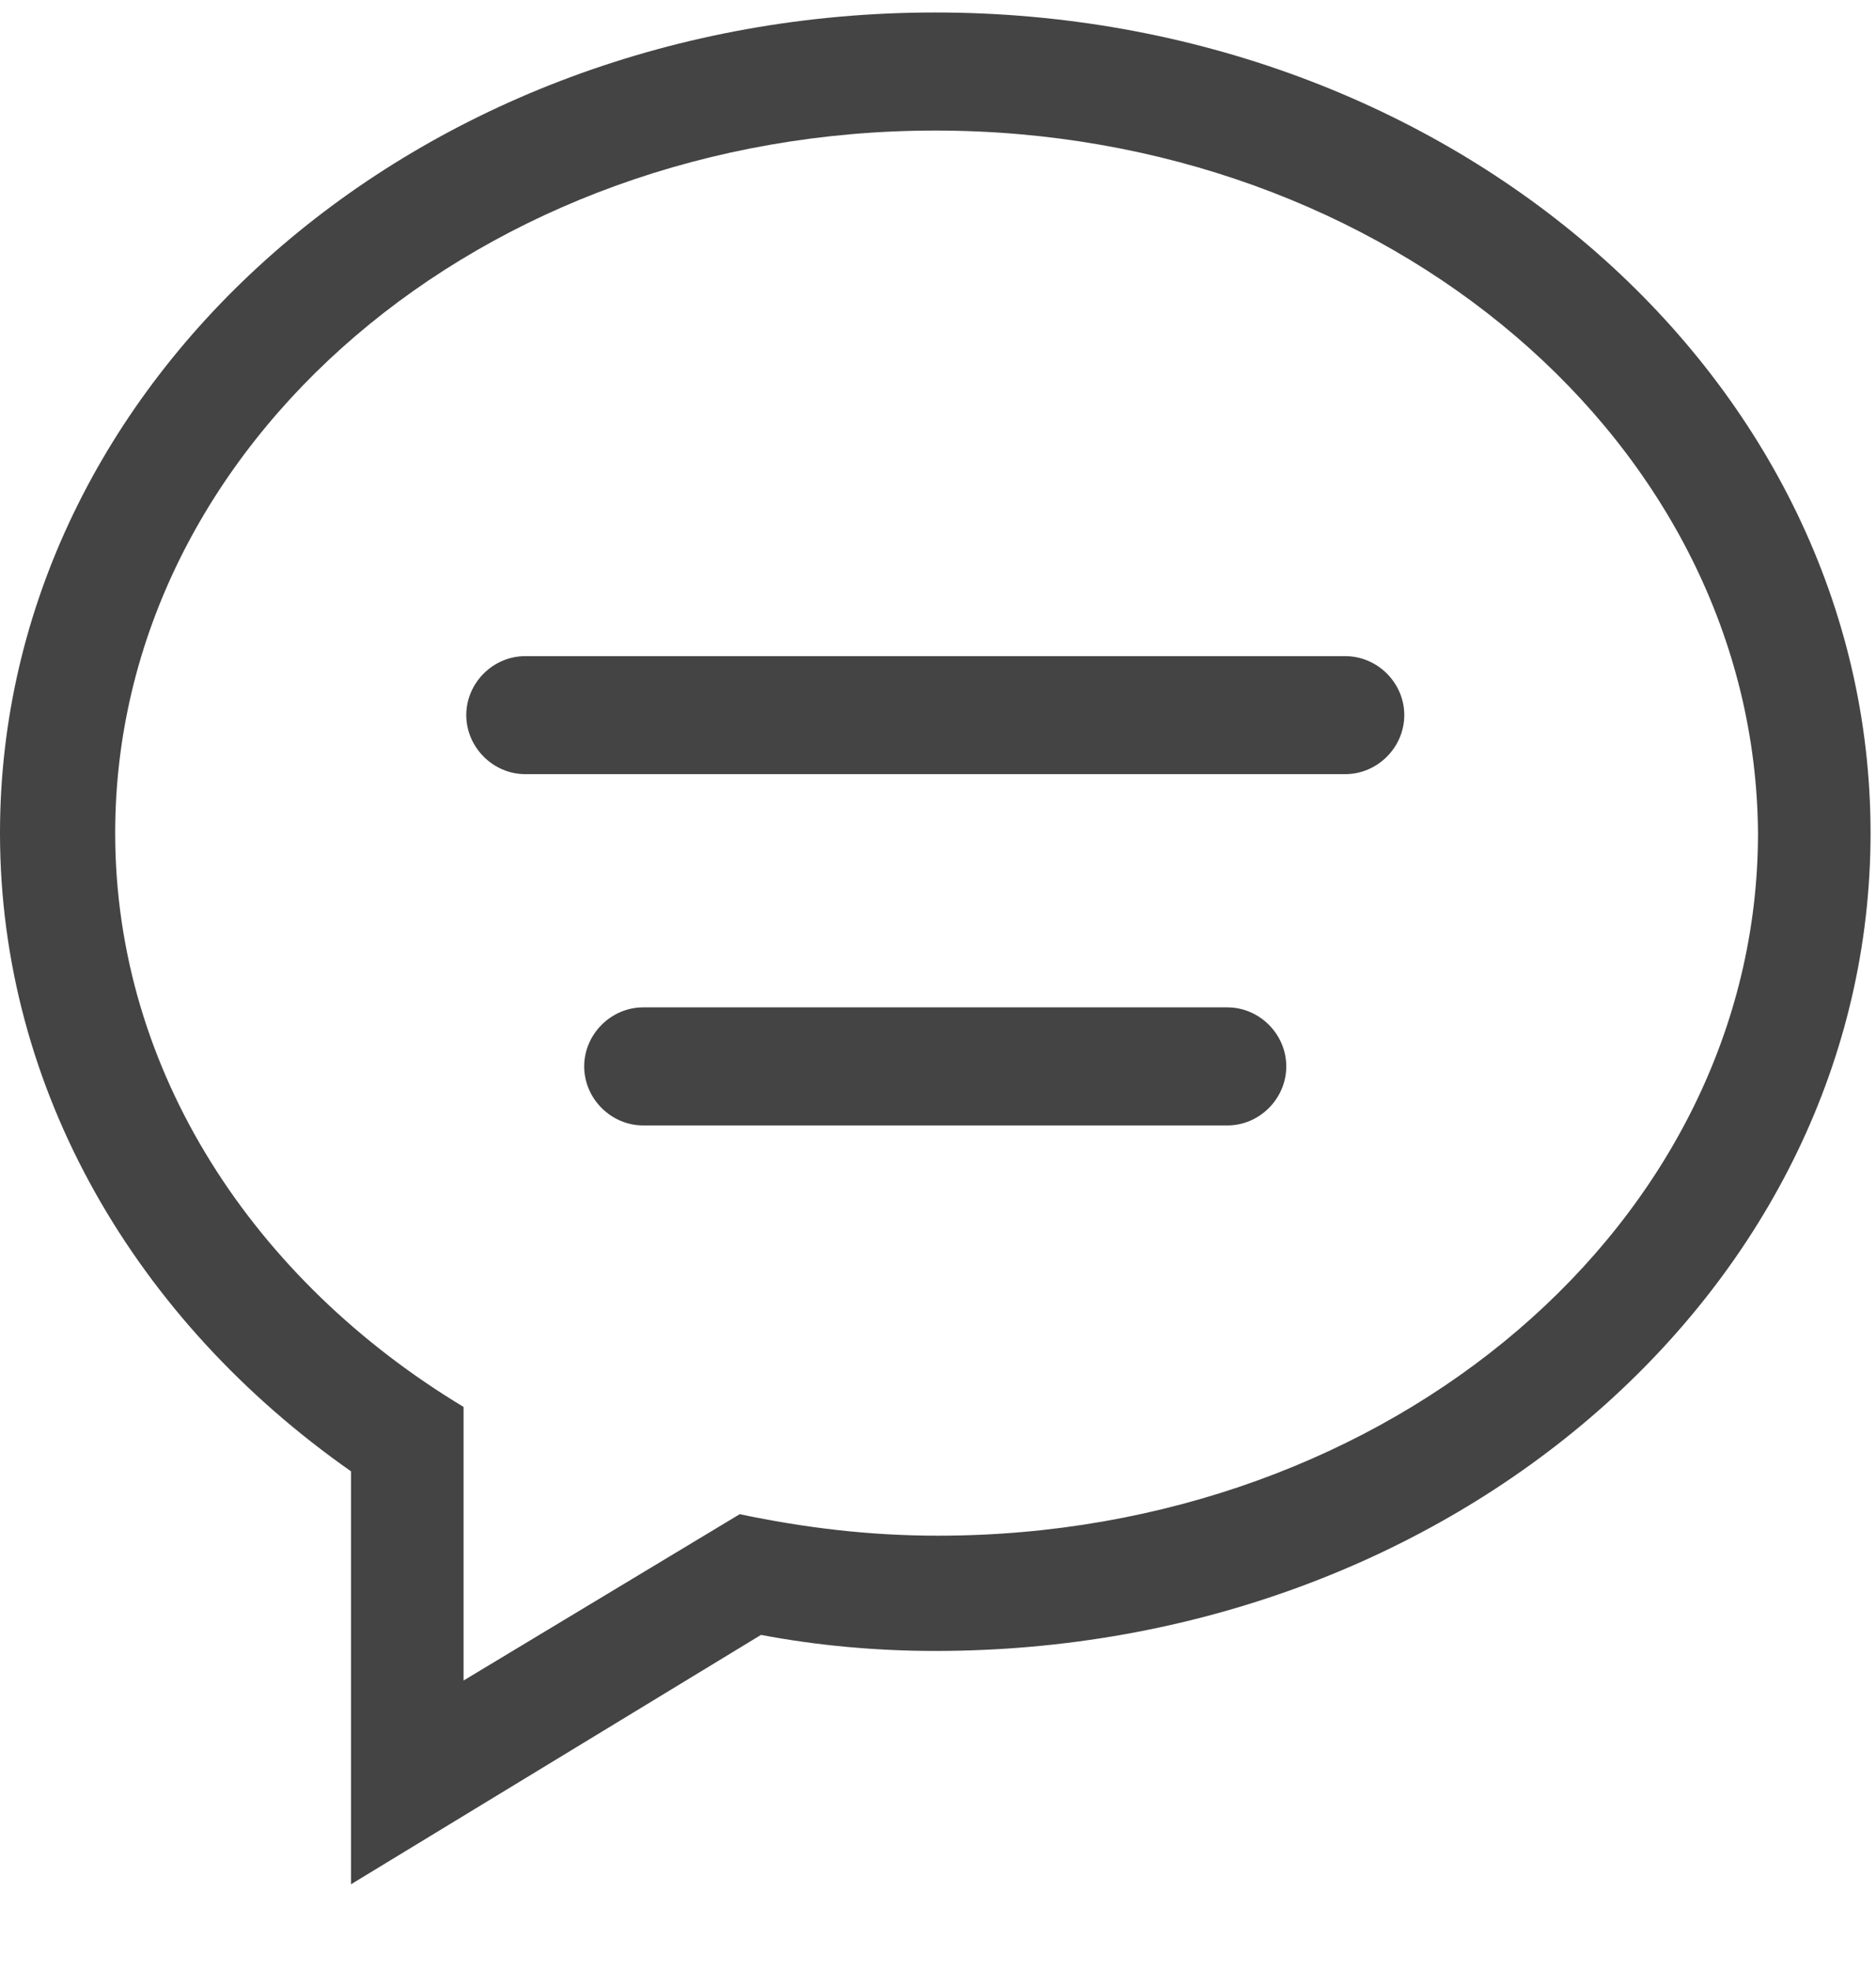 <?xml version="1.0" encoding="UTF-8"?>
<svg width="20px" height="21px" viewBox="0 0 20 21" version="1.1" xmlns="http://www.w3.org/2000/svg" xmlns:xlink="http://www.w3.org/1999/xlink">
    <!-- Generator: Sketch 47.1 (45422) - http://www.bohemiancoding.com/sketch -->
    <title>40</title>
    <desc>Created with Sketch.</desc>
    <defs></defs>
    <g id="Page-1" stroke="none" stroke-width="1" fill="none" fill-rule="evenodd">
        <g id="社区详情" transform="translate(-11, -719)" fill="#444444">
            <g id="40" transform="translate(11, 719)">
                <path d="M10,16.362 C9.256,16.362 8.57,16.276 7.886,16.133 L4.942,17.905 L4.942,14.99 C2.714,13.648 1.228,11.419 1.228,8.876 C1.228,4.734 5.142,1.391 9.971,1.391 C14.799,1.391 18.713,4.734 18.742,8.876 C18.742,13.019 14.828,16.362 10,16.362 M9.971,0.133 C4.456,0.133 -6.66666667e-05,4.048 -6.66666667e-05,8.876 C-6.66666667e-05,11.619 1.456,14.076 3.742,15.676 L3.742,20.076 L8.113,17.419 C8.714,17.533 9.343,17.59 9.971,17.59 C15.485,17.59 19.942,13.705 19.942,8.876 C19.942,4.048 15.485,0.133 9.971,0.133" id="Fill-1"></path>
                <path d="M13.085,10.733 L6.857,10.733 C6.514,10.733 6.228,11.019 6.228,11.362 C6.228,11.705 6.514,11.991 6.857,11.991 L13.085,11.991 C13.428,11.991 13.713,11.705 13.713,11.362 C13.713,11.019 13.428,10.733 13.085,10.733" id="Fill-4"></path>
                <path d="M14.342,6.991 L5.599,6.991 C5.256,6.991 4.971,7.276 4.971,7.619 C4.971,7.962 5.257,8.248 5.599,8.248 L14.342,8.248 L14.342,8.248 C14.686,8.248 14.971,7.962 14.971,7.619 C14.971,7.276 14.686,6.991 14.342,6.991" id="Fill-6"></path>
            </g>
        </g>
    </g>
</svg>